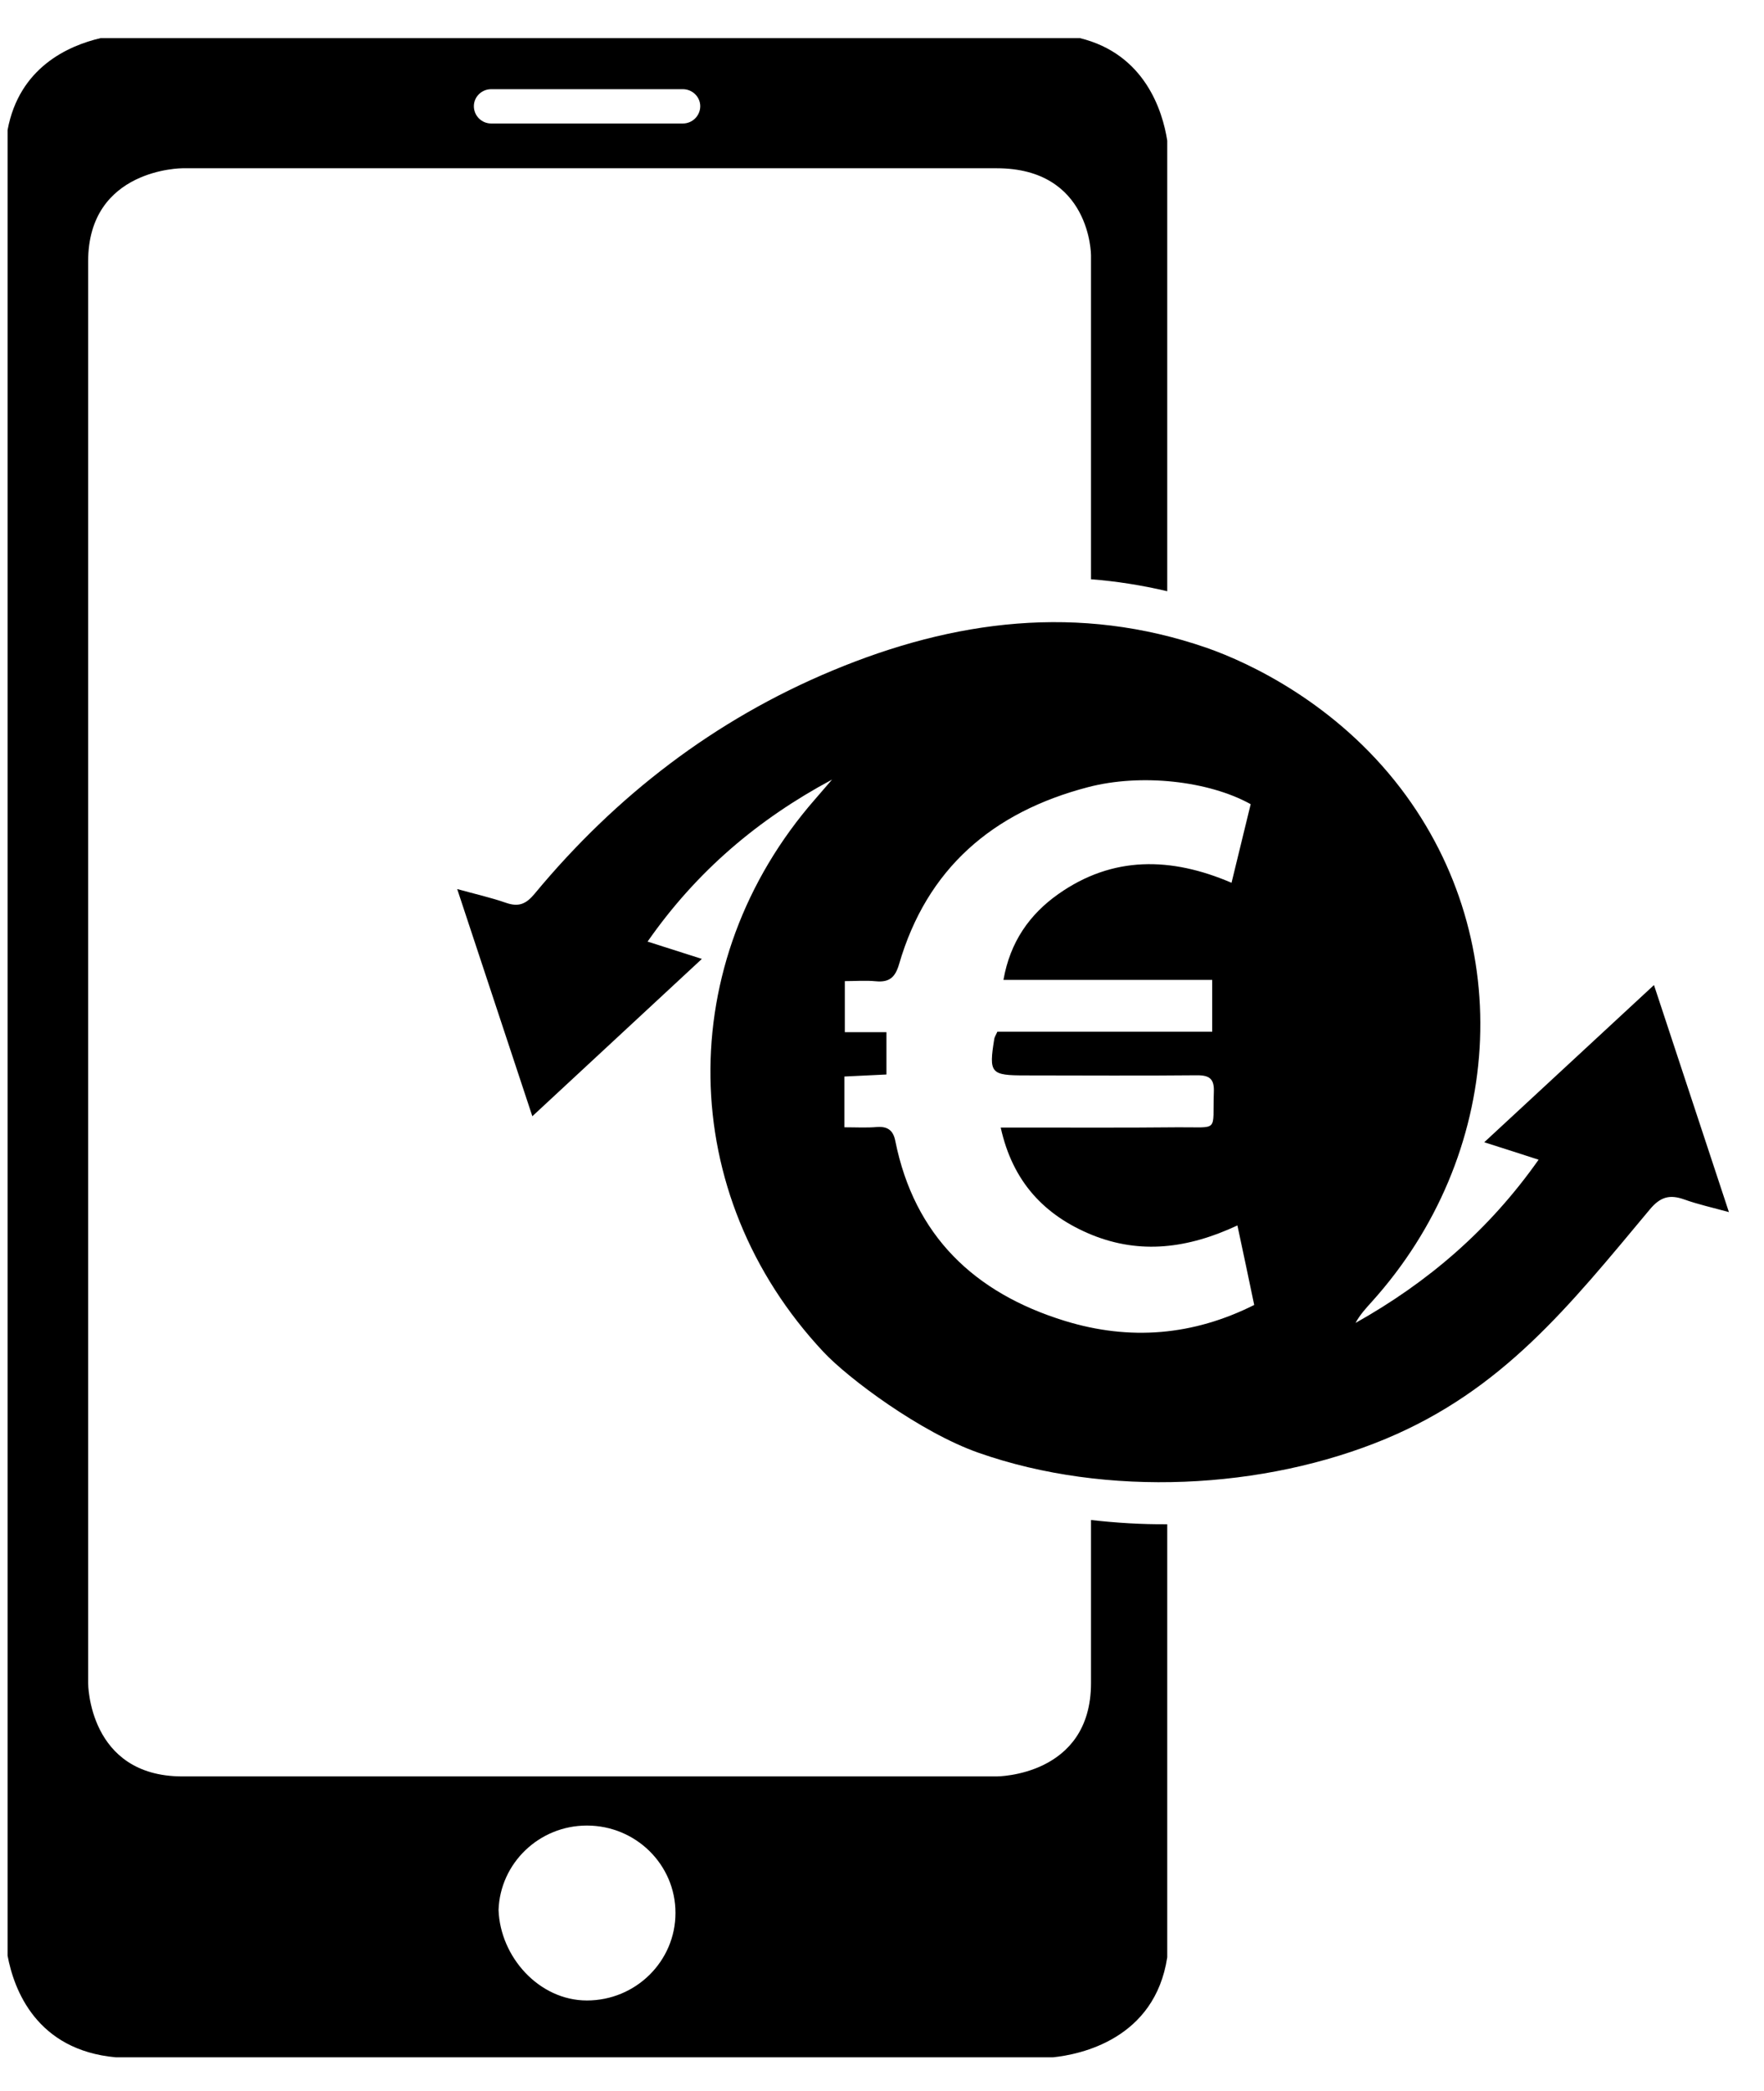 <?xml version="1.0" encoding="UTF-8" standalone="no"?>
<svg width="27px" height="32px" viewBox="0 0 27 32" version="1.1" xmlns="http://www.w3.org/2000/svg" xmlns:xlink="http://www.w3.org/1999/xlink" xmlns:sketch="http://www.bohemiancoding.com/sketch/ns">
    <!-- Generator: Sketch 3.1.1 (8761) - http://www.bohemiancoding.com/sketch -->
    <title>icon-reprise-mobile@1x</title>
    <desc></desc>
    <defs></defs>
    <g id="Page-1" stroke="none" stroke-width="1"  fill-rule="evenodd" >
        <g id="icon-reprise-mobile"  transform="translate(0, 1)">
            <path d="M12.735,10.931 C11.607,11.535 10.664,12.331 9.912,13.41 C10.192,13.5 10.441,13.578 10.743,13.675 C9.876,14.479 9.036,15.259 8.148,16.083 C7.762,14.913 7.389,13.79 6.998,12.606 C7.279,12.684 7.517,12.737 7.746,12.817 C7.938,12.883 8.051,12.837 8.182,12.679 C9.424,11.18 10.937,10.013 12.745,9.261 C14.601,8.487 16.514,8.238 18.469,8.914 C19.134,9.146 20.449,9.769 21.437,11.062 C23.241,13.425 23.006,16.693 20.998,18.921 C20.908,19.021 20.815,19.121 20.748,19.246 C21.855,18.625 22.791,17.825 23.55,16.748 C23.268,16.656 23.013,16.575 22.718,16.481 C23.589,15.673 24.432,14.894 25.316,14.075 C25.701,15.244 26.072,16.363 26.463,17.55 C26.205,17.479 25.987,17.431 25.781,17.357 C25.558,17.277 25.413,17.314 25.249,17.513 C24.015,18.992 23.001,20.271 21.212,21.019 C19.348,21.796 16.941,21.923 14.977,21.233 C14.09,20.921 12.987,20.098 12.606,19.692 C10.34,17.275 10.298,13.725 12.476,11.231 C12.563,11.131 12.648,11.031 12.735,10.931 M18.94,17.754 C18.18,18.109 17.454,18.197 16.716,17.9 C15.981,17.6 15.499,17.082 15.317,16.256 L15.638,16.256 C16.435,16.256 17.231,16.26 18.026,16.252 C18.672,16.246 18.557,16.339 18.579,15.713 C18.587,15.513 18.517,15.454 18.317,15.456 C17.444,15.465 16.57,15.458 15.698,15.458 C15.161,15.458 15.133,15.427 15.219,14.896 C15.224,14.87 15.24,14.846 15.266,14.789 L18.554,14.789 L18.554,13.996 L15.359,13.996 C15.461,13.414 15.76,12.992 16.2,12.682 C17.031,12.096 17.925,12.113 18.85,12.51 C18.956,12.075 19.05,11.687 19.143,11.307 C18.5,10.95 17.465,10.835 16.656,11.046 C15.193,11.427 14.186,12.293 13.761,13.757 C13.702,13.958 13.612,14.037 13.404,14.017 C13.248,14.002 13.089,14.015 12.931,14.015 L12.931,14.796 L13.568,14.796 L13.568,15.444 C13.337,15.456 13.132,15.465 12.924,15.475 L12.924,16.252 C13.11,16.252 13.272,16.262 13.43,16.247 C13.597,16.238 13.674,16.308 13.704,16.463 C13.995,17.908 14.909,18.787 16.299,19.215 C17.295,19.521 18.261,19.44 19.197,18.971 C19.113,18.564 19.031,18.181 18.94,17.754 Z M1.542,-0.417 C1.04,-0.3 0.293,0.035 0.116,0.99 L0.116,28.929 C0.213,29.45 0.558,30.375 1.773,30.485 L16.116,30.485 C16.537,30.442 17.676,30.206 17.866,28.954 L17.866,22.327 C17.475,22.33 17.086,22.306 16.699,22.262 L16.699,24.758 C16.699,26.186 15.256,26.186 15.256,26.186 L2.792,26.186 C1.349,26.186 1.349,24.758 1.349,24.758 L1.349,3.001 C1.349,1.575 2.792,1.575 2.792,1.575 L15.256,1.575 C16.699,1.575 16.699,2.907 16.699,2.907 L16.699,7.865 C17.086,7.895 17.475,7.956 17.866,8.048 L17.866,1.152 C17.795,0.698 17.524,-0.175 16.527,-0.417 L1.542,-0.417 Z M7.253,0.625 C7.253,0.483 7.371,0.365 7.518,0.365 L10.452,0.365 C10.599,0.365 10.718,0.483 10.718,0.625 C10.718,0.771 10.599,0.89 10.452,0.89 L7.518,0.89 C7.371,0.89 7.253,0.771 7.253,0.625 L7.253,0.625 Z M7.631,28.229 C7.656,27.513 8.252,26.938 8.983,26.938 C9.733,26.938 10.339,27.537 10.339,28.275 C10.339,29.014 9.733,29.615 8.983,29.615 C8.252,29.615 7.656,28.95 7.631,28.229 L7.631,28.229 Z" id="Fill-1" ></path>
        </g>
    </g>
</svg>